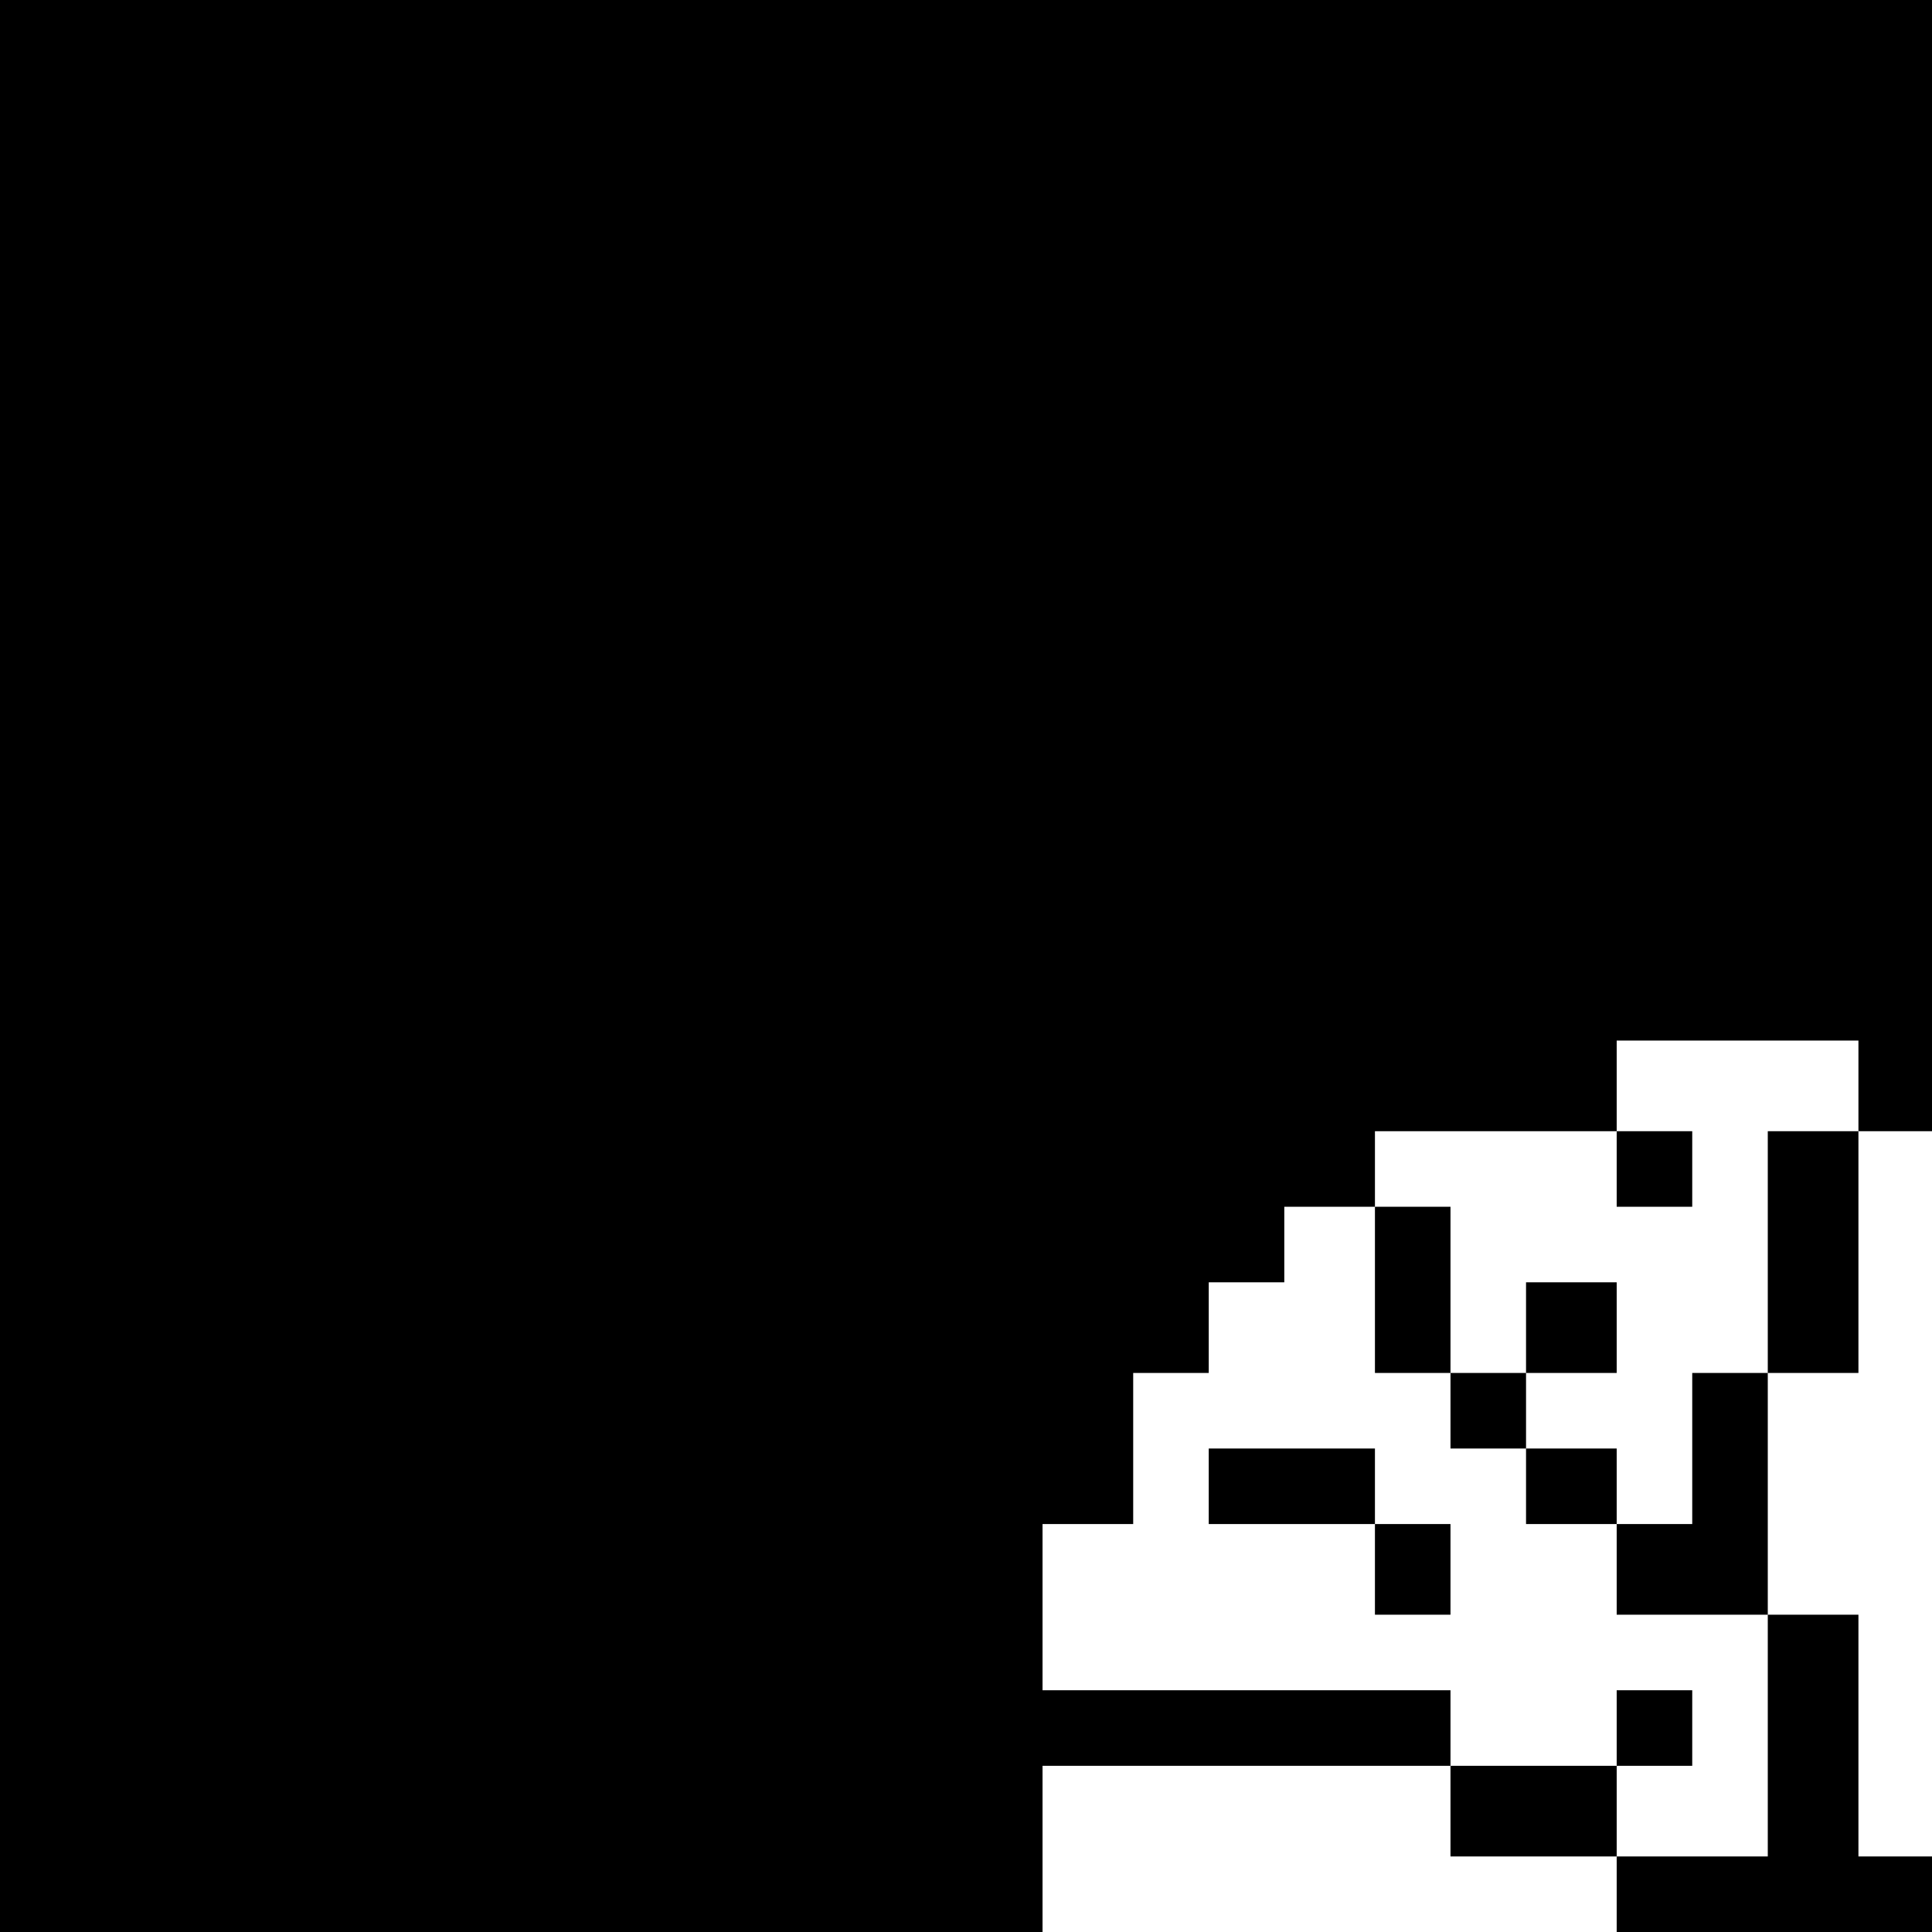 <?xml version="1.0" standalone="no"?>
<!DOCTYPE svg PUBLIC "-//W3C//DTD SVG 20010904//EN"
 "http://www.w3.org/TR/2001/REC-SVG-20010904/DTD/svg10.dtd">
<svg version="1.0" xmlns="http://www.w3.org/2000/svg"
 width="468pt" height="468pt" viewBox="0 0 468 468"
 preserveAspectRatio="xMidYMid meet">
<g transform="translate(0,468) scale(0.366,-0.366)"
fill="#000000" stroke="none">
<path d="M0 640 l0 -640 345 0 345 0 0 55 0 55 135 0 135 0 0 -30 0 -30 55 0
55 0 0 -25 0 -25 105 0 105 0 0 25 0 25 -25 0 -25 0 0 80 0 80 -30 0 -30 0 0
80 0 80 30 0 30 0 0 80 0 80 25 0 25 0 0 375 0 375 -640 0 -640 0 0 -640z
m1230 -80 l0 -30 -30 0 -30 0 0 -80 0 -80 -25 0 -25 0 0 -50 0 -50 -25 0 -25
0 0 -30 0 -30 50 0 50 0 0 -80 0 -80 -50 0 -50 0 0 30 0 30 -55 0 -55 0 0 25
0 25 -135 0 -135 0 0 55 0 55 30 0 30 0 0 50 0 50 25 0 25 0 0 30 0 30 25 0
25 0 0 25 0 25 30 0 30 0 0 25 0 25 80 0 80 0 0 30 0 30 80 0 80 0 0 -30z"/>
<path d="M1070 505 l0 -25 25 0 25 0 0 25 0 25 -25 0 -25 0 0 -25z"/>
<path d="M910 425 l0 -55 25 0 25 0 0 -25 0 -25 25 0 25 0 0 -25 0 -25 30 0
30 0 0 25 0 25 -30 0 -30 0 0 25 0 25 30 0 30 0 0 30 0 30 -30 0 -30 0 0 -30
0 -30 -25 0 -25 0 0 55 0 55 -25 0 -25 0 0 -55z"/>
<path d="M800 295 l0 -25 55 0 55 0 0 -30 0 -30 25 0 25 0 0 30 0 30 -25 0
-25 0 0 25 0 25 -55 0 -55 0 0 -25z"/>
<path d="M1070 135 l0 -25 25 0 25 0 0 25 0 25 -25 0 -25 0 0 -25z"/>
</g>
</svg>
